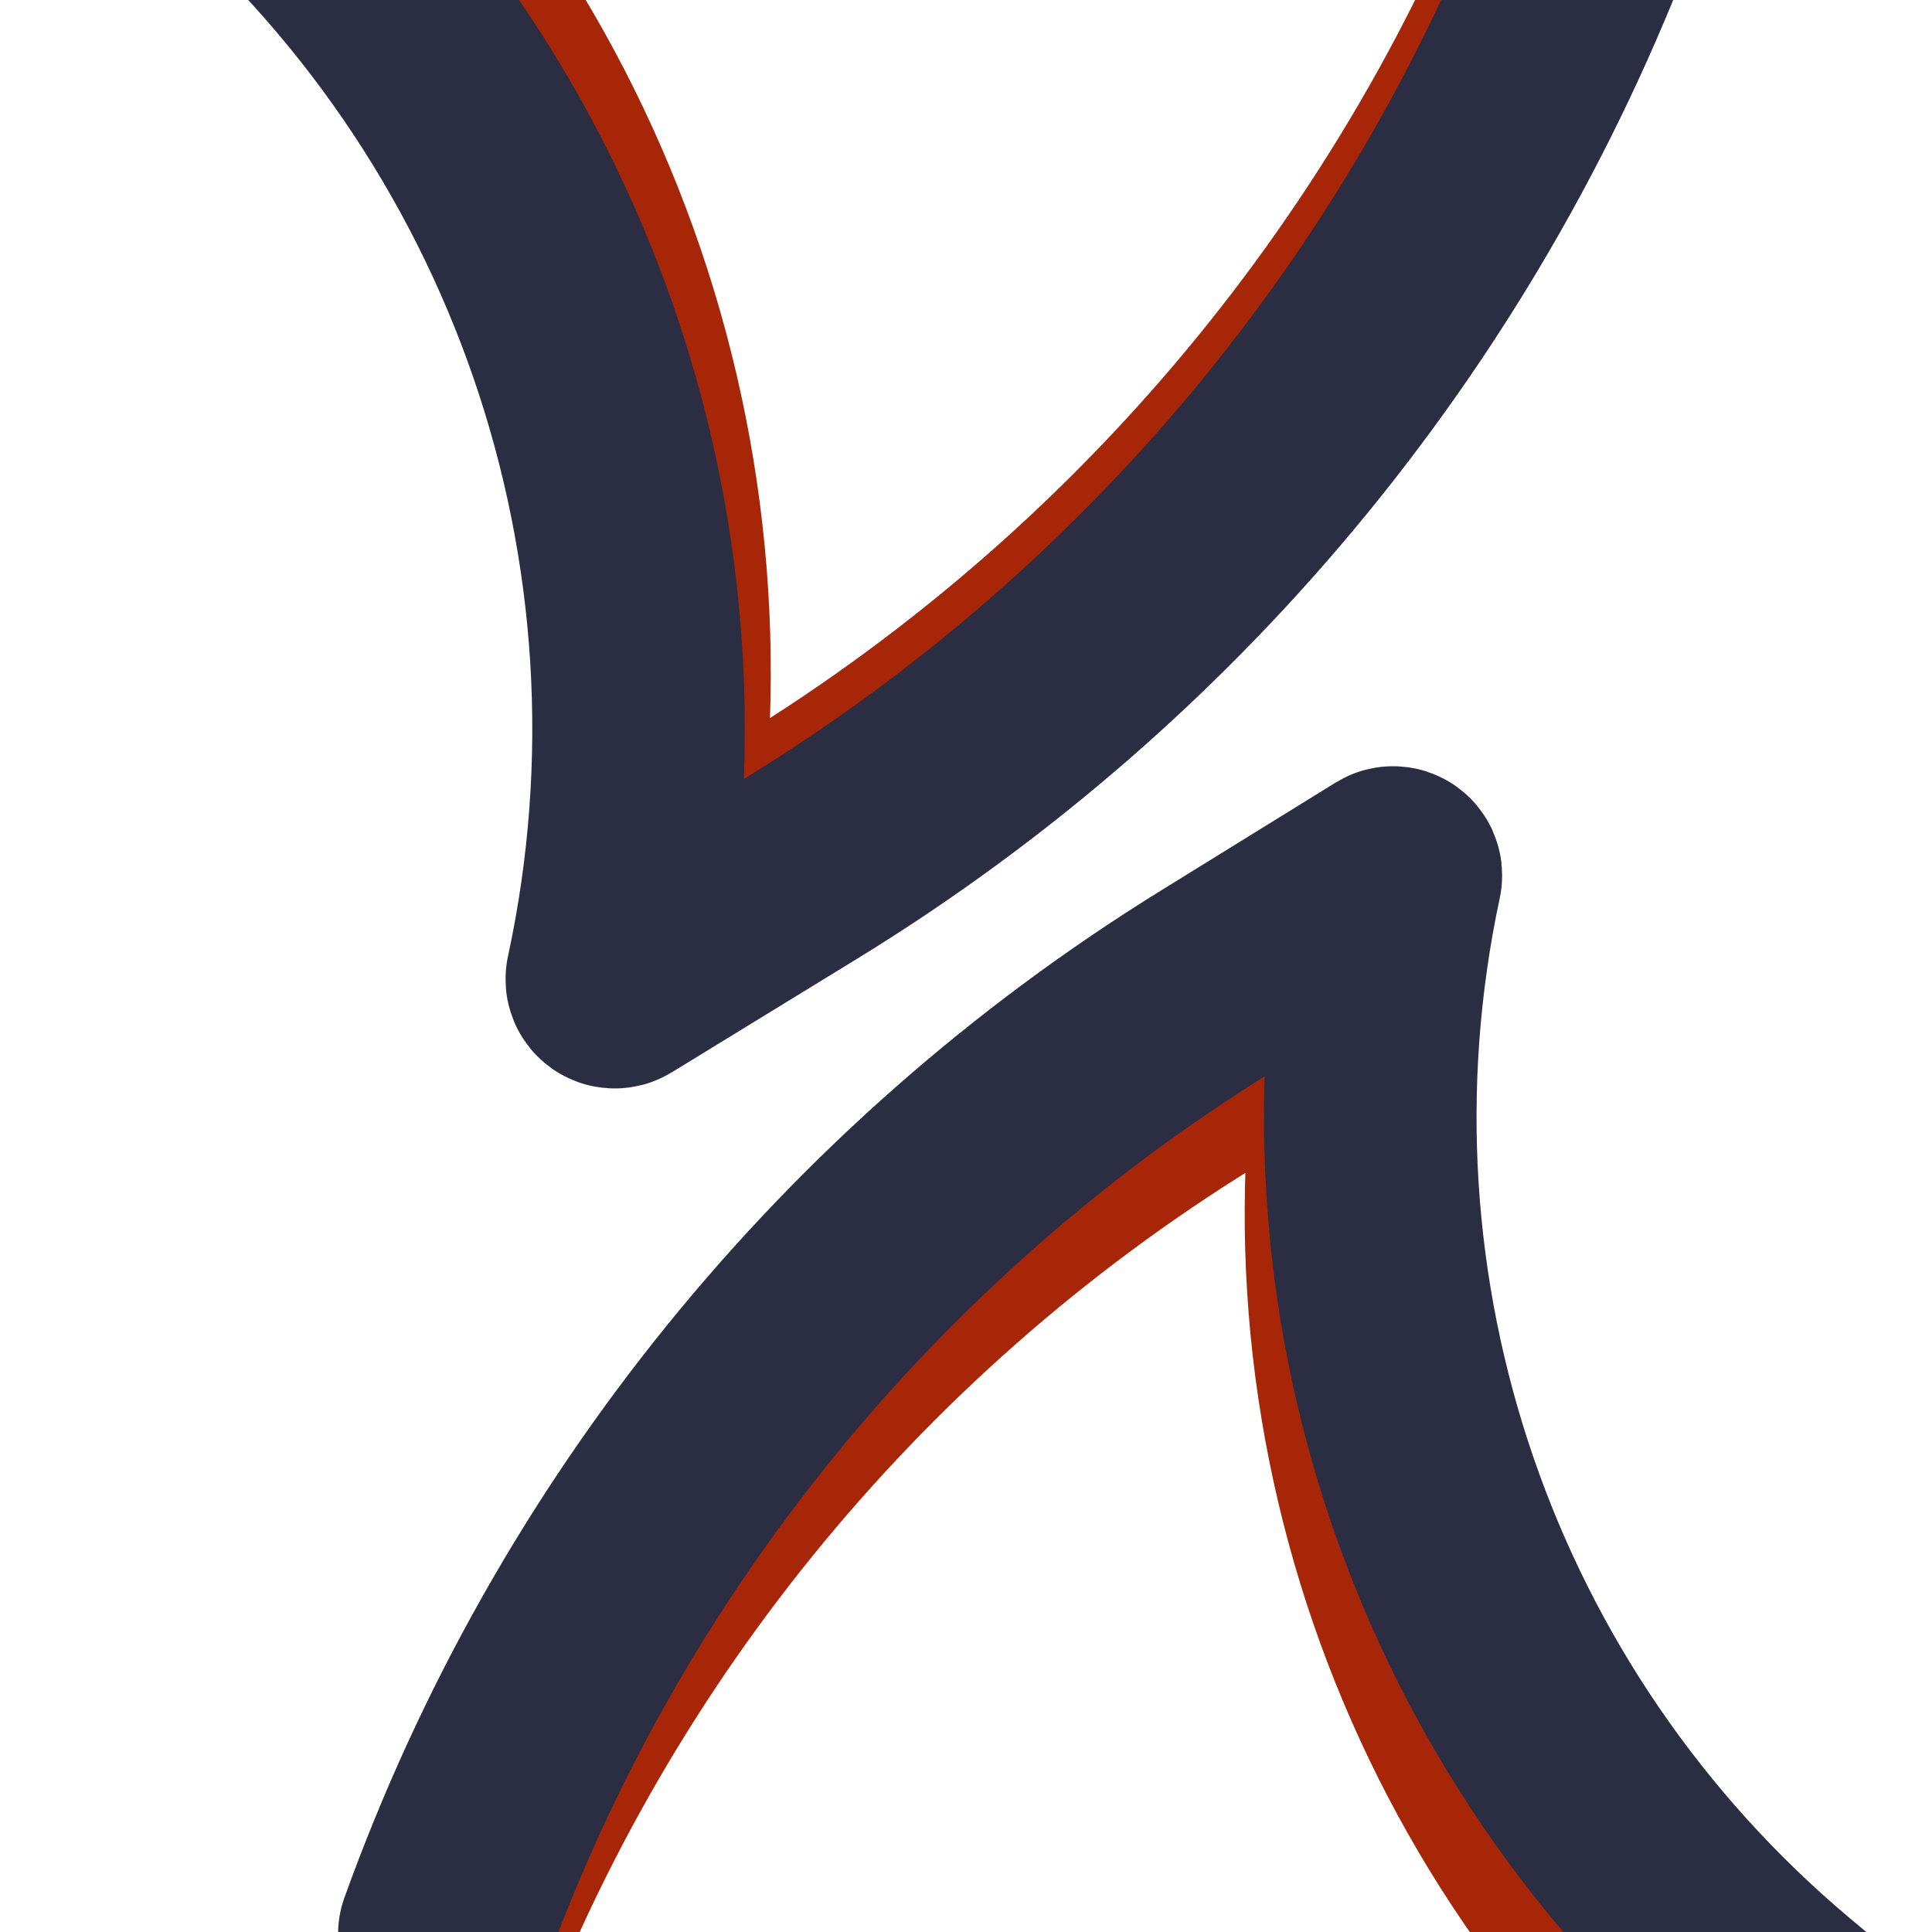 <svg width="100" height="100" viewBox="0 0 100 100" fill="none" xmlns="http://www.w3.org/2000/svg">
<g clip-path="url(#clip0_24_28)">
<path d="M93 110L91.249 108.531C74.32 94.334 66.625 71.943 71.248 50.338V50.338C71.275 50.211 71.137 50.113 71.027 50.182L61.979 55.775C43.462 67.223 29.37 84.606 22 105.091V105.091" stroke="#A72608" stroke-width="11" stroke-linecap="round"/>
<path d="M11 -14L12.497 -12.721C29.872 2.128 37.757 25.276 33.06 47.644V47.644C33.032 47.777 33.178 47.879 33.293 47.806L42.125 42.242C61.122 30.275 75.525 12.245 83 -8.927V-8.927" stroke="#A72608" stroke-width="11" stroke-linecap="round"/>
<path d="M9 -11L10.957 -9.373C28.503 5.216 36.485 28.349 31.67 50.654V50.654C31.642 50.784 31.784 50.885 31.897 50.815L41.487 44.937C60.684 33.171 75.32 15.238 83 -5.927V-5.927" stroke="#2B2D42" stroke-width="11" stroke-linecap="round"/>
<path d="M94 105L92.249 103.531C75.32 89.334 67.625 66.943 72.248 45.338V45.338C72.275 45.211 72.137 45.113 72.027 45.182L62.98 50.775C44.462 62.223 30.37 79.606 23 100.091V100.091" stroke="#2B2D42" stroke-width="11" stroke-linecap="round"/>
</g>
<defs>
<clipPath id="clip0_24_28">
<rect width="100" height="100" fill="white"/>
</clipPath>
</defs>
</svg>
